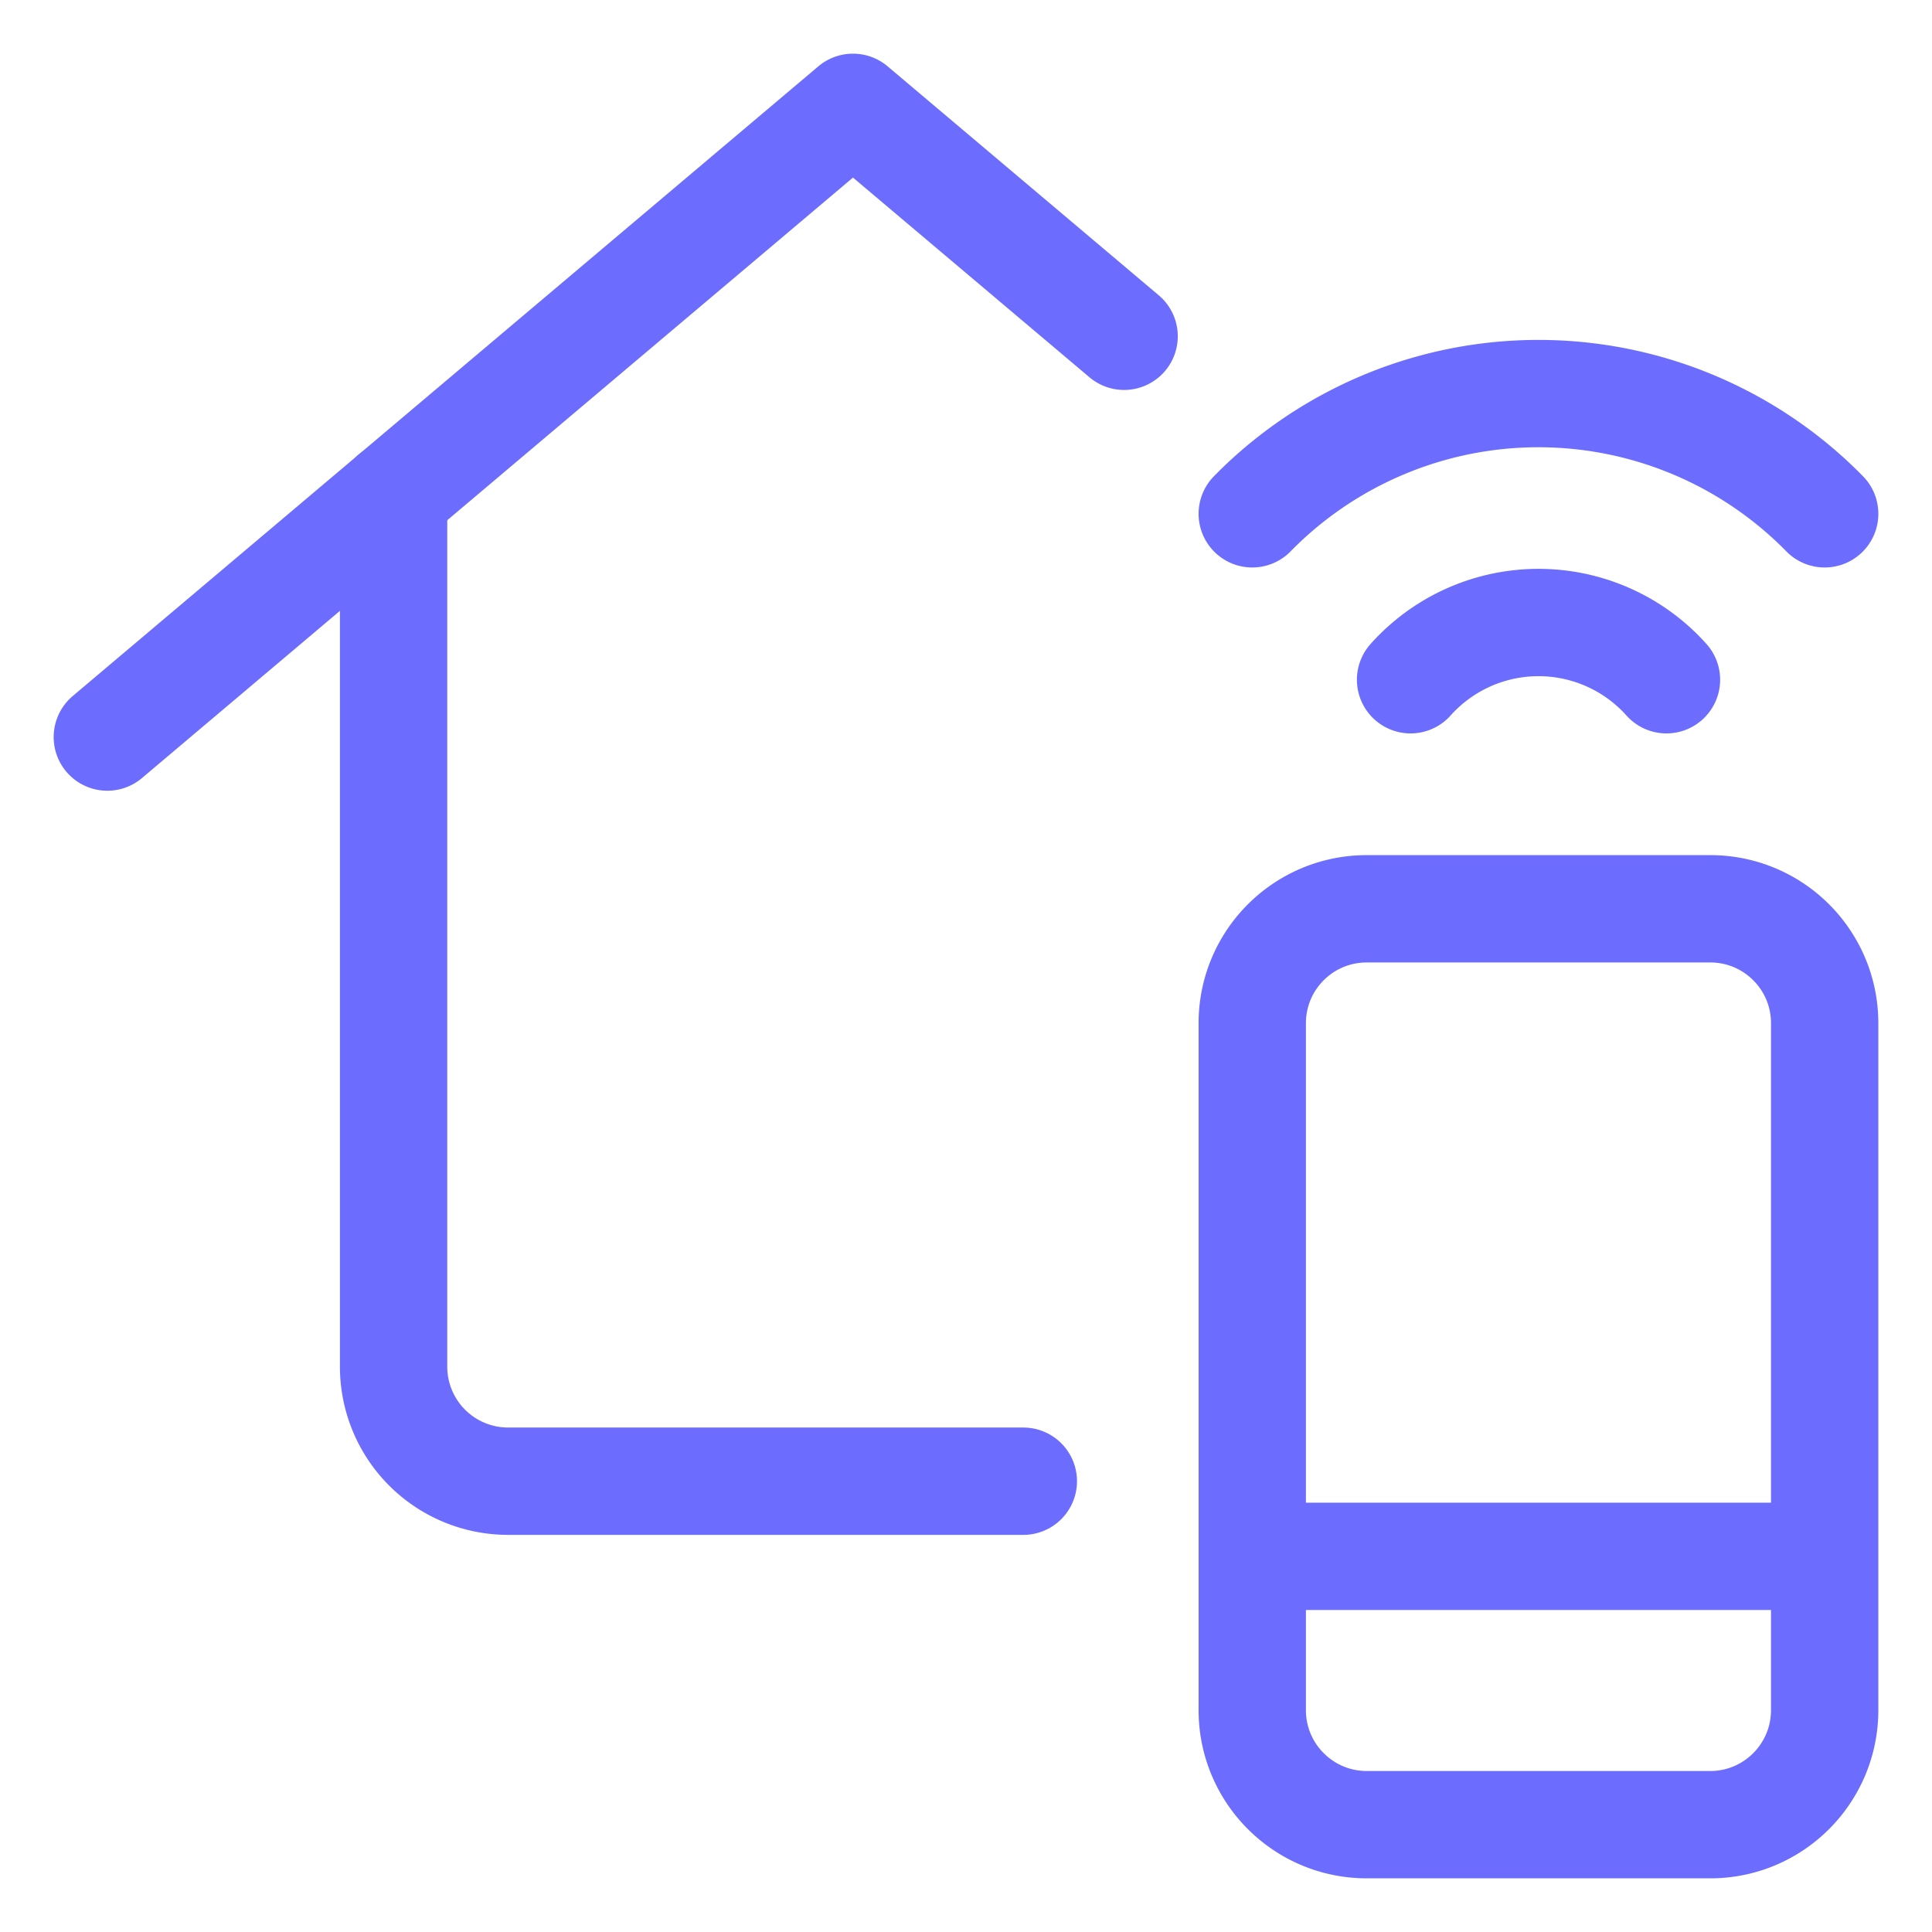 <svg width="18" height="18" viewBox="0 0 18 18" fill="none" xmlns="http://www.w3.org/2000/svg" class="jsx-1475715785 menu-item-title-icon outline" style="--icon-color:#6C6CFF;"><path d="M9.534 13.8h-4.8a1.067 1.067 0 0 1-1.067-1.067V4.614" stroke="#6C6CFF" stroke-linecap="round" stroke-linejoin="round"></path><path d="M10.473 3.133L7.947 1 1 6.867M15.934 8.467h-3.2c-.59 0-1.067.477-1.067 1.066v6.4c0 .59.478 1.067 1.067 1.067h3.2c.589 0 1.066-.478 1.066-1.067v-6.4c0-.589-.477-1.066-1.066-1.066zM11.667 14.5H17M13.142 6.333a1.599 1.599 0 0 1 2.384 0M11.667 4.787a3.734 3.734 0 0 1 5.333 0" stroke="#6C6CFF" stroke-linecap="round" stroke-linejoin="round"></path></svg>
